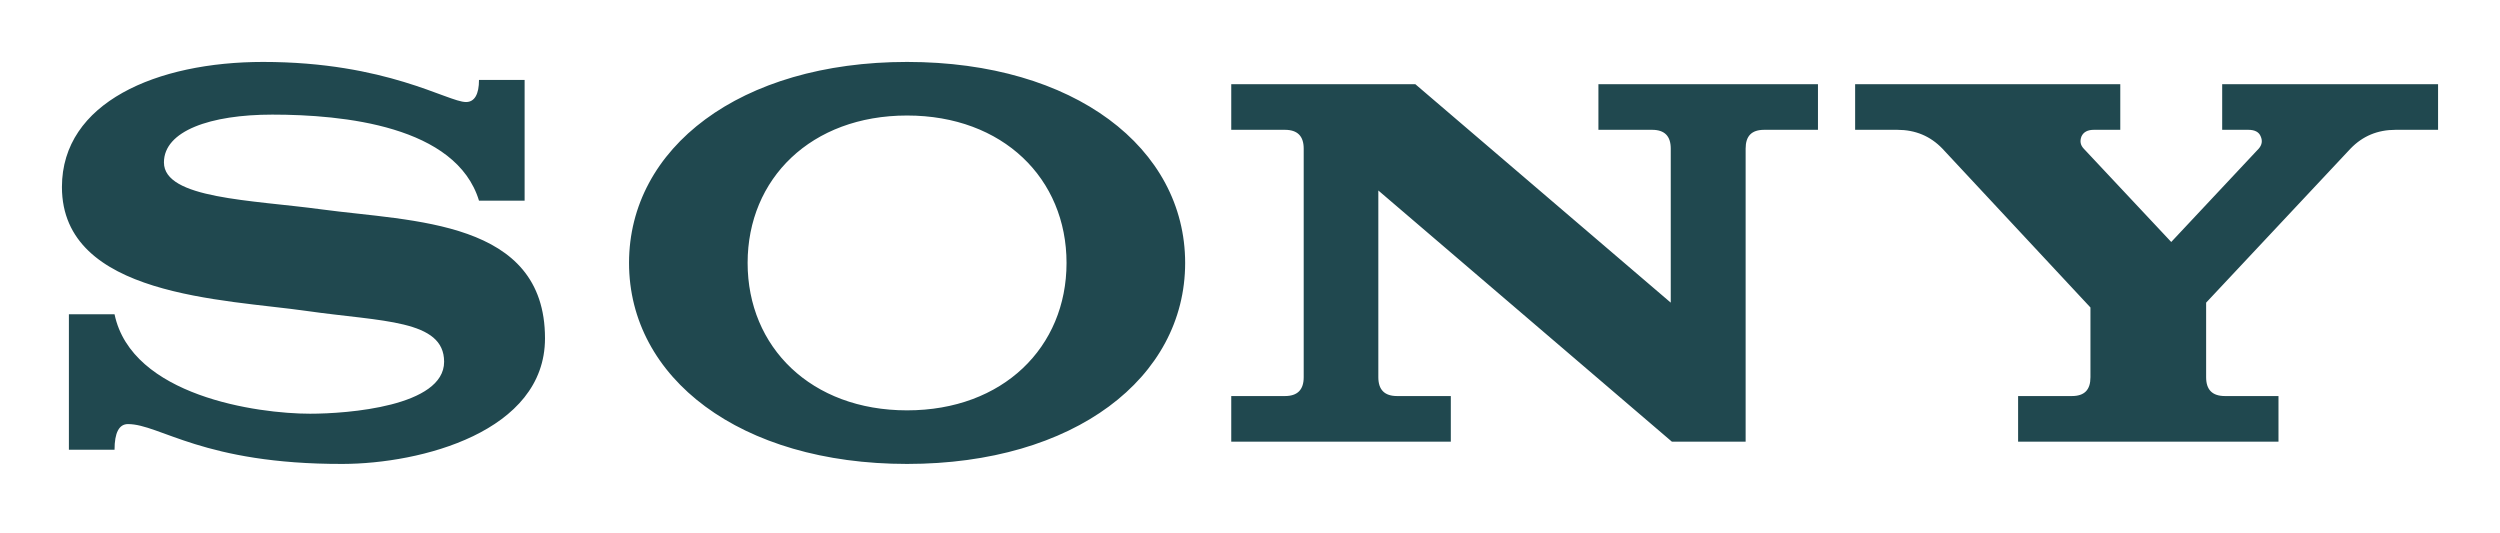 <svg width="150" height="32" viewBox="0 0 150 32" fill="none" xmlns="http://www.w3.org/2000/svg">
<path d="M133.331 5.051H146.284V7.789H143.734C142.653 7.789 141.758 8.164 141.032 8.916L132.368 18.159V22.636C132.368 23.388 132.74 23.763 133.5 23.763H136.709V26.5H121.086V23.763H124.312C125.072 23.763 125.427 23.388 125.427 22.636V18.449L116.543 8.916C115.817 8.164 114.922 7.789 113.841 7.789H111.308V5.051H127.217V7.789H125.629C125.258 7.789 125.005 7.923 124.886 8.191C124.785 8.46 124.819 8.701 125.021 8.916L130.274 14.519L135.526 8.916C135.712 8.701 135.763 8.46 135.645 8.191C135.543 7.923 135.29 7.789 134.901 7.789H133.331V5.051ZM104.738 26.5H100.313L82.7 11.429V22.636C82.7 23.388 83.076 23.763 83.825 23.763H87.049V26.5H73.875V23.763H77.096C77.847 23.763 78.222 23.388 78.222 22.636V8.916C78.222 8.164 77.847 7.789 77.096 7.789H73.875V5.051H84.919L100.245 18.159V8.916C100.245 8.164 99.874 7.789 99.131 7.789H95.905V5.051H109.078V7.789H105.853C105.093 7.789 104.738 8.164 104.738 8.916V26.5ZM54.424 3.716C44.387 3.716 37.742 8.882 37.742 15.776C37.742 22.67 44.387 27.836 54.424 27.836C64.463 27.836 71.109 22.67 71.109 15.776C71.109 8.882 64.463 3.716 54.424 3.716ZM54.424 6.931C60.182 6.931 63.992 10.719 63.992 15.776C63.992 20.831 60.182 24.621 54.424 24.621C48.669 24.621 44.857 20.831 44.857 15.776C44.857 10.719 48.669 6.931 54.424 6.931ZM28.74 4.796H31.477V12.04H28.74C27.375 7.549 20.591 6.877 16.337 6.877C12.616 6.877 9.836 7.855 9.836 9.745C9.836 11.929 15.07 11.991 19.302 12.564C24.752 13.302 32.7 13.175 32.7 20.299C32.7 25.919 25.235 27.826 20.561 27.836C12.19 27.855 9.593 25.445 7.678 25.445C7.146 25.445 6.872 25.958 6.872 26.985H4.134V18.856H6.872C7.901 23.756 15.433 24.823 18.608 24.823C20.858 24.823 26.647 24.383 26.647 21.707C26.647 19.172 22.932 19.304 18.419 18.66C13.472 17.953 3.716 17.799 3.716 11.221C3.716 6.144 9.404 3.716 15.786 3.716C23.199 3.716 26.863 6.122 27.961 6.122C28.48 6.122 28.74 5.646 28.74 4.796Z" fill="#20484F"/>
</svg>
